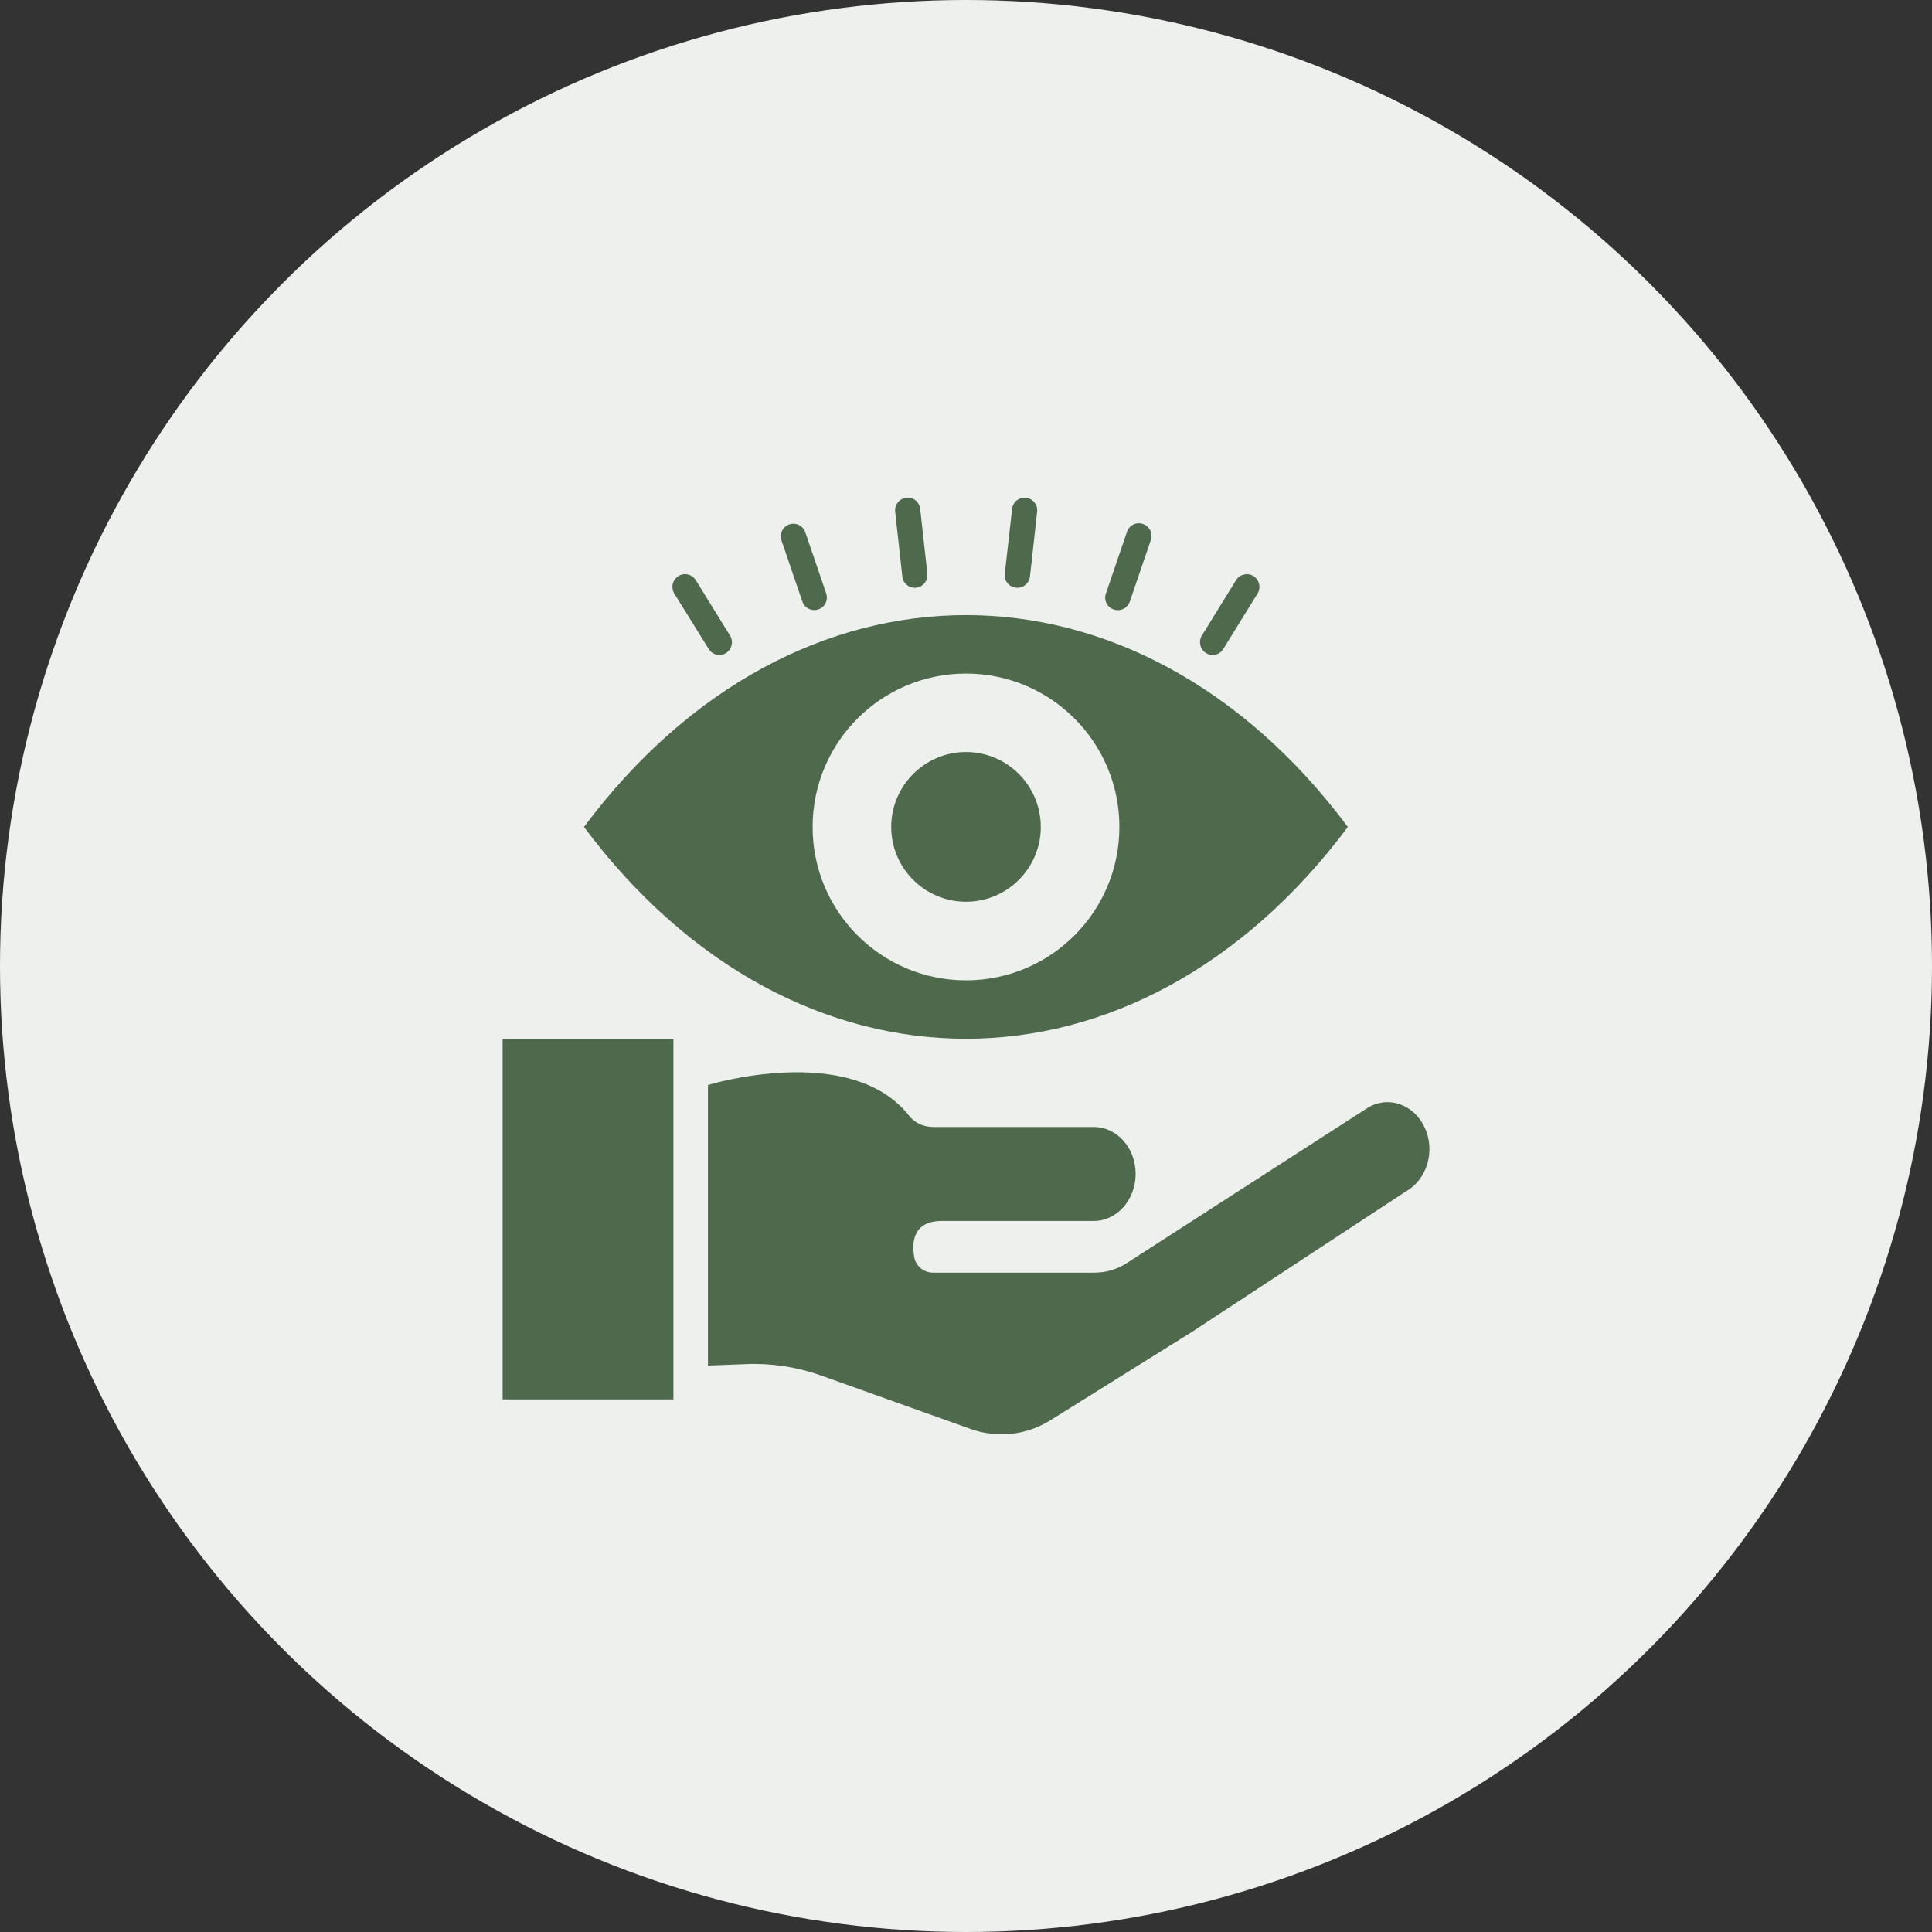 <svg width="100" height="100" viewBox="0 0 100 100" fill="none" xmlns="http://www.w3.org/2000/svg">
<rect x="0" y="0" width="100" height="100" fill="#333333" stroke="none"/>
<circle cx="50" cy="50" r="50" fill="#EDF0ED"/>
<path d="M36.682 33.591C36.803 33.788 37.015 33.901 37.235 33.901C37.349 33.901 37.47 33.871 37.576 33.803C37.879 33.613 37.977 33.212 37.788 32.901L36.015 30.03C35.97 29.957 35.911 29.893 35.841 29.842C35.772 29.792 35.693 29.756 35.609 29.736C35.525 29.716 35.438 29.713 35.353 29.727C35.268 29.741 35.187 29.772 35.114 29.818C34.967 29.91 34.862 30.056 34.822 30.225C34.783 30.394 34.811 30.572 34.901 30.72L36.682 33.591ZM41.53 31.136C41.621 31.409 41.879 31.576 42.151 31.576C42.22 31.576 42.295 31.568 42.364 31.538C42.697 31.432 42.879 31.06 42.765 30.72L41.674 27.523C41.614 27.366 41.495 27.239 41.343 27.168C41.19 27.096 41.017 27.087 40.858 27.14C40.698 27.194 40.566 27.307 40.488 27.456C40.41 27.605 40.393 27.778 40.439 27.939L41.53 31.136ZM47.349 30.424C47.371 30.424 47.394 30.424 47.424 30.416C47.78 30.378 48.038 30.053 48 29.697L47.629 26.341C47.591 25.985 47.265 25.712 46.909 25.765C46.553 25.803 46.295 26.128 46.333 26.485L46.705 29.841C46.735 30.174 47.023 30.424 47.349 30.424ZM52.583 30.416C52.606 30.416 52.629 30.424 52.659 30.424C52.985 30.424 53.273 30.174 53.311 29.841L53.682 26.485C53.72 26.128 53.462 25.803 53.106 25.765C52.75 25.72 52.424 25.985 52.386 26.341L52.008 29.697C51.962 30.053 52.22 30.378 52.583 30.416ZM57.644 31.545C57.712 31.568 57.788 31.583 57.856 31.583C58.129 31.583 58.379 31.409 58.477 31.144L59.568 27.947C59.623 27.783 59.611 27.604 59.534 27.449C59.458 27.294 59.323 27.176 59.159 27.121C59.079 27.092 58.993 27.08 58.908 27.084C58.822 27.089 58.739 27.111 58.662 27.148C58.585 27.186 58.516 27.238 58.46 27.302C58.403 27.366 58.36 27.441 58.333 27.523L57.242 30.72C57.121 31.06 57.303 31.432 57.644 31.545ZM62.424 33.803C62.53 33.871 62.651 33.901 62.765 33.901C62.985 33.901 63.197 33.795 63.318 33.591L65.091 30.72C65.28 30.416 65.182 30.007 64.879 29.818C64.576 29.628 64.167 29.72 63.977 30.03L62.205 32.901C62.023 33.212 62.114 33.613 62.424 33.803ZM73.75 58.379C73.212 57.182 71.894 56.697 70.826 57.318L58.295 65.394C57.811 65.704 57.242 65.871 56.667 65.871H48.28C47.803 65.871 47.394 65.522 47.318 65.053C47.189 64.272 47.273 63.212 48.72 63.197H56.614C57.811 63.197 58.78 62.106 58.78 60.757C58.78 59.416 57.818 58.333 56.614 58.333H48.326C47.856 58.333 47.379 58.159 47.061 57.757C44.023 53.894 36.644 56.159 36.644 56.159V70.682L38.636 70.606C39.947 70.553 41.265 70.757 42.5 71.197L50.235 73.962C51.621 74.454 53.129 74.295 54.401 73.492L61.659 68.962L72.795 61.651C73.871 61.038 74.295 59.568 73.75 58.379ZM26.015 53.765H34.856V72.432H26.015V53.765Z" fill="#4F694D"/>
<path d="M50 53.765C57.151 53.765 64.303 50.113 69.765 42.803C58.849 28.182 41.144 28.182 30.227 42.803C35.682 50.113 42.841 53.765 50 53.765ZM50 34.863C54.386 34.863 57.939 38.416 57.939 42.803C57.939 47.189 54.386 50.742 50 50.742C45.614 50.742 42.061 47.189 42.061 42.803C42.061 38.416 45.614 34.863 50 34.863Z" fill="#4F694D"/>
<path d="M50 46.674C52.136 46.674 53.871 44.939 53.871 42.803C53.871 40.666 52.136 38.924 50 38.924C47.864 38.924 46.129 40.666 46.129 42.803C46.129 44.939 47.864 46.674 50 46.674Z" fill="#4F694D"/>
</svg>
